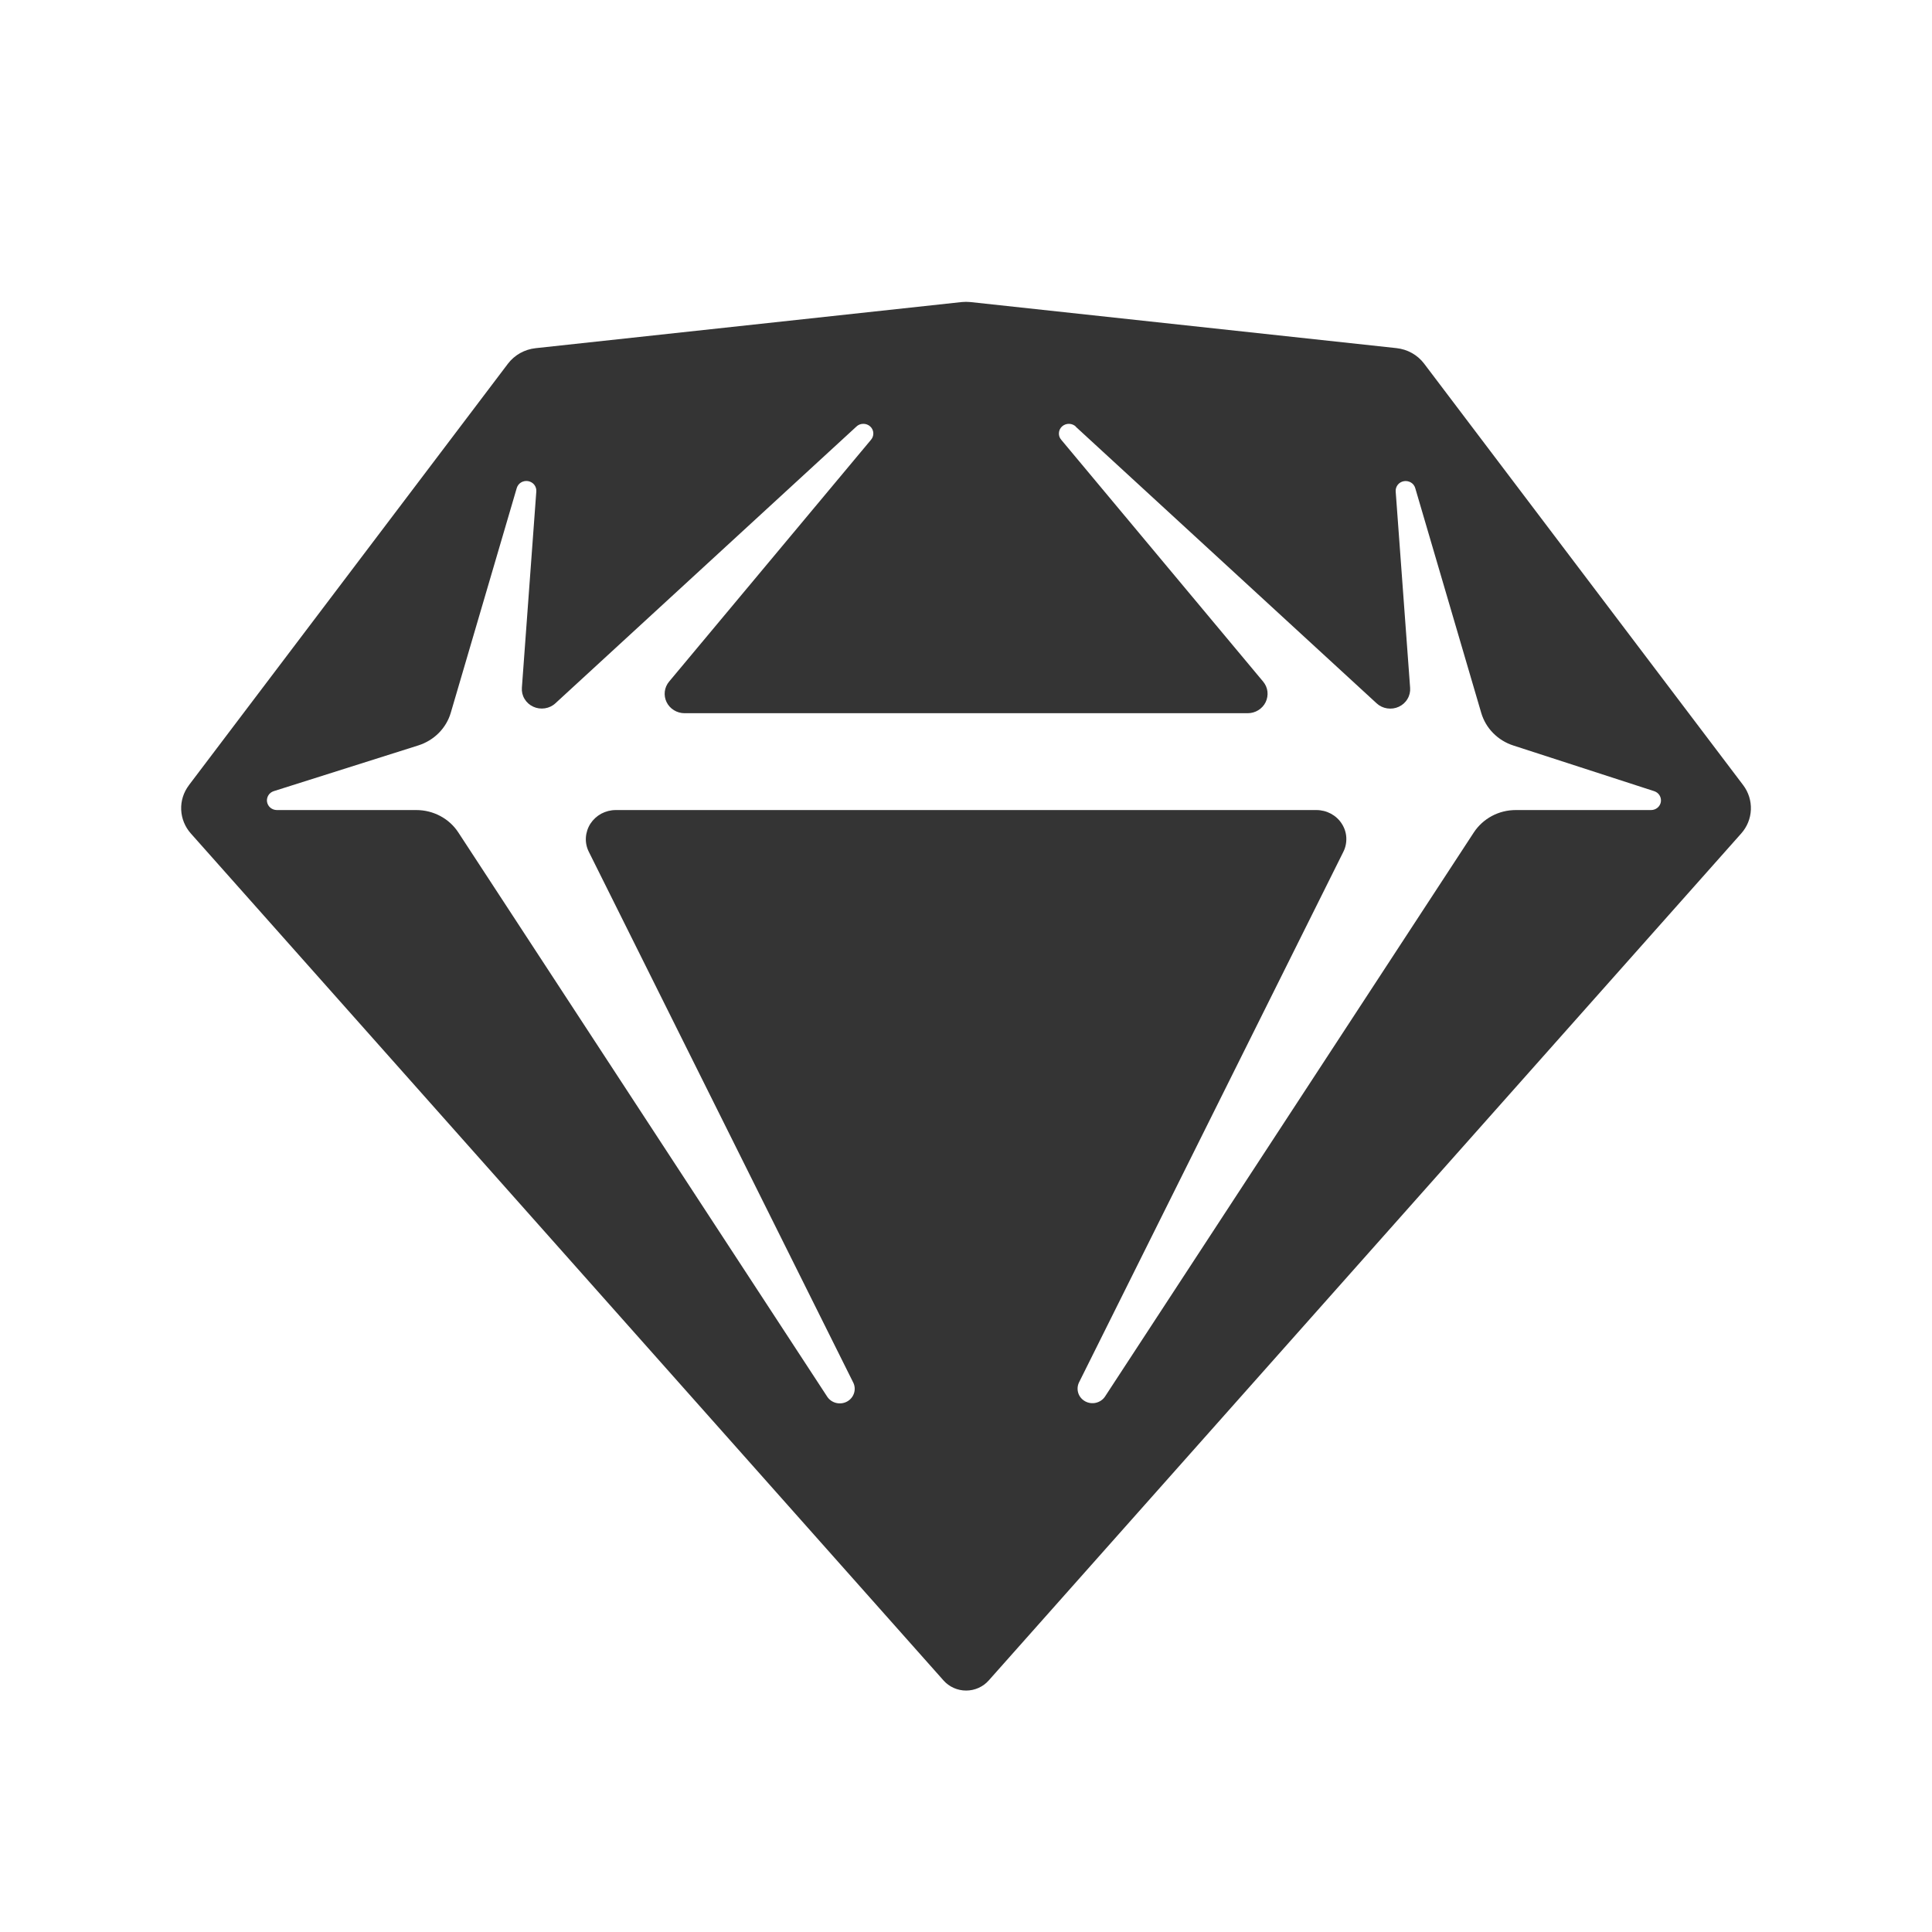 <svg fill="none" height="32" viewBox="0 0 32 32" width="32" xmlns="http://www.w3.org/2000/svg"><path clip-rule="evenodd" d="m3.129 13.005 5.284-6.981c.054-.071.123-.131.201-.175.079-.044.166-.072.257-.082l7.057-.764c.048-.005.097-.005.145 0l7.057.763c.09.01.178.037.257.082.079.044.147.104.201.175l5.285 6.982c.088.117.133.26.127.406-.006.145-.062.284-.16.394l-12.464 14.029c-.046.052-.104.094-.168.123-.065.029-.135.044-.206.044s-.141-.015-.206-.044c-.065-.029-.122-.071-.168-.123l-12.467-14.029c-.098-.11-.154-.249-.16-.394-.006-.145.039-.288.128-.405zm14.689-5.937 4.983 4.581c.048.045.109.074.175.084.066.01.133.001.193-.027.06-.028.11-.072.143-.129.034-.056.049-.12.044-.185l-.239-3.251c-.003-.04.009-.079.034-.111s.061-.053.102-.06c.04-.007.082.001.117.022s.06.054.071.093l1.093 3.723c.037.125.104.24.197.334s.207.165.335.206l2.332.756c.037.012.069.036.089.069.02.033.028.071.022.109-.006.038-.026.072-.056.097-.03.025-.068.038-.107.038h-2.241c-.139 0-.275.034-.396.099-.121.065-.224.159-.298.272l-6.109 9.344c-.034.051-.087.087-.148.102-.061.015-.125.006-.179-.023-.055-.03-.096-.078-.115-.136-.019-.058-.015-.121.011-.176l4.379-8.79c.037-.073.053-.155.049-.236-.004-.082-.03-.16-.075-.23-.044-.069-.106-.126-.18-.166-.073-.039-.156-.06-.24-.06h-11.605c-.084 0-.166.021-.24.06-.073.04-.135.097-.18.166-.044.069-.07.148-.075.23-.005.081.012.163.049.236l4.379 8.79c.028.055.032.119.013.177-.019.059-.06.108-.115.138-.055.03-.12.038-.181.023-.061-.015-.114-.052-.148-.104l-6.109-9.344c-.074-.114-.177-.208-.299-.273-.122-.065-.258-.099-.397-.099h-2.31c-.039-0-.077-.014-.107-.038-.03-.025-.049-.059-.056-.097-.006-.038.002-.076.022-.109.02-.033.052-.057.089-.069l2.396-.758c.128-.041.245-.112.338-.206.094-.095.162-.21.199-.337l1.092-3.719c.011-.038.036-.072.071-.093.035-.021.076-.029.117-.022.04.007.077.028.102.06.025.032.037.071.034.111l-.239 3.251c-.005.065.01.129.044.185.033.056.083.101.144.129.06.028.127.037.193.027.066-.01.127-.039.175-.084l4.983-4.581c.03-.03.071-.047.114-.047.043-.001.084.014.116.043.031.028.05.067.052.109.002.042-.012.082-.04.114l-3.343 4.004c-.039.047-.064.104-.071.164s.003.121.03.176.069.101.121.133.114.05.176.05h9.328c.062 0 .123-.017.176-.05s.095-.079.121-.133.037-.116.03-.176-.032-.117-.071-.164l-3.343-4.004c-.028-.031-.043-.072-.04-.114.002-.042.021-.081.052-.109.031-.028.073-.044.116-.043.043.001.084.018.114.047z" fill="#343434" fill-rule="evenodd"/></svg>